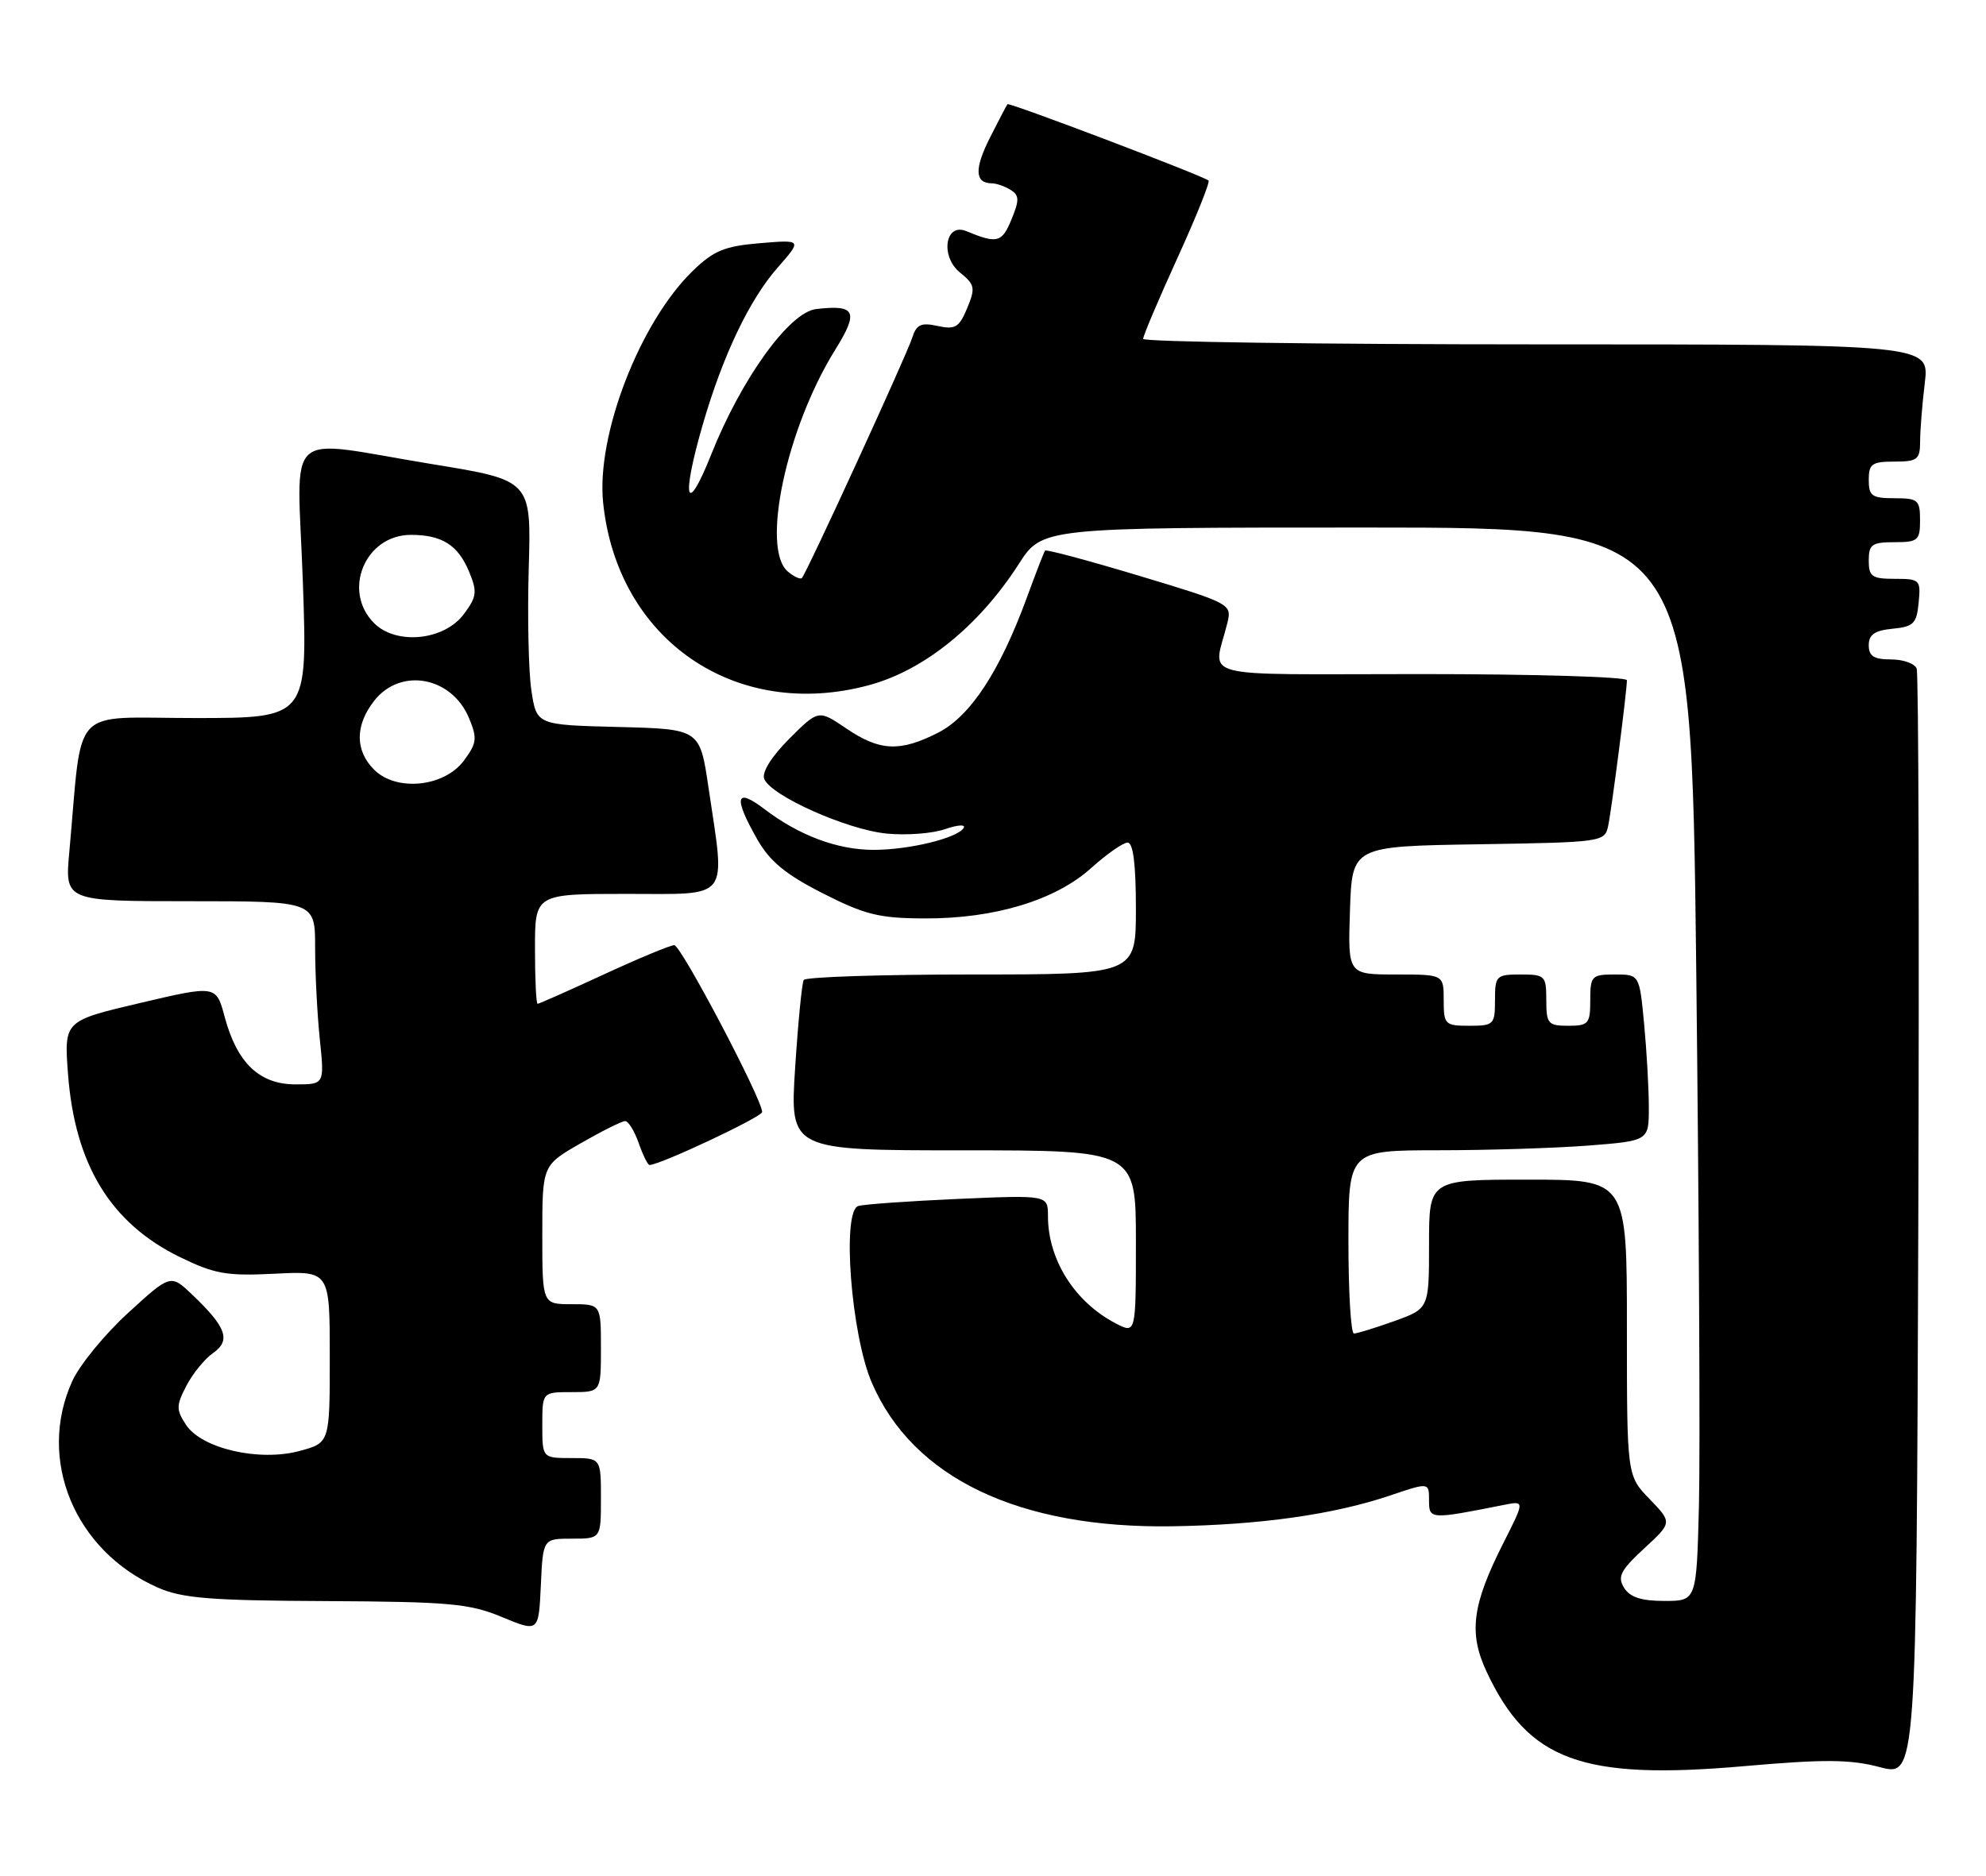 <?xml version="1.0" encoding="UTF-8" standalone="no"?>
<!DOCTYPE svg PUBLIC "-//W3C//DTD SVG 1.1//EN" "http://www.w3.org/Graphics/SVG/1.1/DTD/svg11.dtd" >
<svg xmlns="http://www.w3.org/2000/svg" xmlns:xlink="http://www.w3.org/1999/xlink" version="1.1" viewBox="0 0 271 256">
 <g >
 <path fill="currentColor"
d=" M 261.54 91.25 C 261.28 90.56 259.70 90.00 258.03 90.00 C 255.70 90.00 255.00 89.55 255.00 88.06 C 255.00 86.61 255.81 86.05 258.25 85.81 C 261.11 85.54 261.54 85.11 261.81 82.25 C 262.11 79.13 261.98 79.00 258.56 79.00 C 255.43 79.00 255.00 78.70 255.00 76.50 C 255.00 74.31 255.43 74.00 258.50 74.00 C 261.72 74.00 262.00 73.76 262.00 71.00 C 262.00 68.24 261.72 68.00 258.50 68.00 C 255.43 68.00 255.00 67.69 255.00 65.50 C 255.00 63.31 255.43 63.00 258.50 63.00 C 261.65 63.00 262.00 62.72 262.01 60.25 C 262.01 58.74 262.30 55.14 262.65 52.25 C 263.28 47.00 263.28 47.00 209.64 47.00 C 180.14 47.00 155.99 46.66 155.99 46.25 C 155.98 45.84 158.08 40.89 160.65 35.25 C 163.22 29.61 165.14 24.84 164.91 24.64 C 164.14 23.98 137.72 13.95 137.48 14.22 C 137.35 14.38 136.27 16.43 135.09 18.78 C 132.94 23.03 133.01 24.99 135.31 25.02 C 135.96 25.02 137.13 25.43 137.91 25.92 C 139.10 26.67 139.11 27.32 138.01 29.98 C 136.71 33.13 136.07 33.29 131.84 31.54 C 128.97 30.36 128.28 35.00 130.99 37.19 C 133.03 38.84 133.12 39.30 131.98 42.05 C 130.89 44.69 130.34 45.01 127.95 44.49 C 125.67 43.99 125.05 44.28 124.46 46.14 C 123.70 48.52 110.07 78.22 109.42 78.89 C 109.22 79.11 108.36 78.72 107.52 78.02 C 103.80 74.93 107.30 58.47 113.95 47.77 C 117.22 42.51 116.78 41.55 111.37 42.18 C 107.72 42.60 101.18 51.66 97.06 62.00 C 93.63 70.63 92.92 68.23 95.88 58.00 C 98.61 48.57 102.24 40.94 106.09 36.55 C 109.46 32.71 109.46 32.71 103.70 33.19 C 98.88 33.59 97.38 34.21 94.54 36.96 C 87.31 43.97 81.35 59.38 82.30 68.60 C 84.23 87.35 100.39 98.44 118.59 93.51 C 126.12 91.48 133.59 85.42 139.01 76.99 C 142.21 72.00 142.21 72.00 186.48 72.00 C 230.76 72.00 230.76 72.00 231.46 132.25 C 231.84 165.39 232.01 198.35 231.83 205.50 C 231.50 218.50 231.50 218.50 227.11 218.50 C 223.95 218.50 222.41 217.99 221.61 216.70 C 220.68 215.19 221.13 214.32 224.35 211.34 C 228.19 207.80 228.19 207.80 225.10 204.60 C 222.00 201.40 222.00 201.40 222.00 181.20 C 222.00 161.00 222.00 161.00 208.50 161.00 C 195.00 161.00 195.00 161.00 195.00 169.80 C 195.00 178.60 195.00 178.60 190.25 180.31 C 187.64 181.24 185.16 182.01 184.75 182.00 C 184.34 182.00 184.00 176.38 184.00 169.50 C 184.00 157.00 184.00 157.00 196.25 156.99 C 202.99 156.99 212.21 156.70 216.75 156.35 C 225.00 155.70 225.00 155.70 224.99 151.10 C 224.99 148.57 224.70 143.46 224.35 139.75 C 223.71 133.00 223.71 133.00 220.36 133.00 C 217.19 133.00 217.00 133.20 217.00 136.50 C 217.00 139.72 216.76 140.00 214.00 140.00 C 211.24 140.00 211.00 139.72 211.00 136.50 C 211.00 133.17 210.83 133.00 207.50 133.00 C 204.17 133.00 204.00 133.17 204.00 136.50 C 204.00 139.83 203.83 140.00 200.50 140.00 C 197.17 140.00 197.00 139.83 197.00 136.50 C 197.00 133.00 197.00 133.00 190.46 133.00 C 183.92 133.00 183.92 133.00 184.21 124.25 C 184.50 115.50 184.50 115.50 201.74 115.23 C 218.65 114.96 218.98 114.91 219.44 112.73 C 219.93 110.41 222.00 94.31 222.00 92.84 C 222.00 92.38 209.35 92.00 193.89 92.00 C 162.39 92.00 165.57 92.85 167.50 84.95 C 168.10 82.45 167.85 82.32 155.49 78.60 C 148.55 76.51 142.75 74.95 142.60 75.15 C 142.46 75.34 141.34 78.22 140.13 81.53 C 136.43 91.64 132.42 97.74 128.03 99.99 C 122.81 102.65 120.05 102.53 115.48 99.42 C 111.68 96.85 111.68 96.85 107.70 100.83 C 105.27 103.26 103.94 105.39 104.28 106.30 C 105.16 108.59 115.59 113.25 121.01 113.77 C 123.68 114.03 127.26 113.76 128.97 113.16 C 130.67 112.57 131.81 112.50 131.50 113.00 C 130.64 114.39 124.07 115.99 119.22 115.99 C 114.30 116.00 109.05 114.04 104.30 110.42 C 100.38 107.43 100.05 108.77 103.30 114.50 C 105.02 117.54 107.16 119.32 112.25 121.91 C 118.03 124.85 119.95 125.33 126.22 125.35 C 135.74 125.38 144.04 122.86 148.91 118.46 C 151.02 116.56 153.25 115.00 153.87 115.00 C 154.63 115.00 155.00 117.98 155.00 124.00 C 155.00 133.00 155.00 133.00 132.56 133.00 C 120.22 133.00 109.92 133.34 109.67 133.75 C 109.43 134.16 108.90 139.56 108.50 145.75 C 107.78 157.00 107.78 157.00 131.39 157.00 C 155.00 157.00 155.00 157.00 155.00 169.53 C 155.00 182.05 155.00 182.05 152.25 180.62 C 146.65 177.71 143.00 171.93 143.00 165.98 C 143.00 163.10 143.00 163.10 130.75 163.63 C 124.01 163.93 117.88 164.36 117.11 164.60 C 114.85 165.32 116.14 182.19 118.97 188.73 C 124.58 201.73 139.07 208.64 160.00 208.31 C 172.00 208.12 181.98 206.71 189.68 204.11 C 195.00 202.31 195.00 202.31 195.00 204.77 C 195.00 207.39 195.12 207.40 205.28 205.38 C 208.06 204.83 208.06 204.83 205.11 210.66 C 200.88 219.04 200.38 222.87 202.85 228.15 C 208.52 240.29 215.87 242.99 237.98 241.05 C 248.93 240.09 252.45 240.11 256.50 241.18 C 261.50 242.50 261.50 242.50 261.76 167.50 C 261.90 126.25 261.80 91.94 261.54 91.25 Z  M 78.05 210.00 C 82.00 210.00 82.00 210.00 82.00 204.50 C 82.00 199.00 82.00 199.00 78.00 199.00 C 74.00 199.00 74.00 199.00 74.00 194.50 C 74.00 190.00 74.00 190.00 78.00 190.00 C 82.00 190.00 82.00 190.00 82.00 184.00 C 82.00 178.00 82.00 178.00 78.00 178.00 C 74.00 178.00 74.00 178.00 74.00 168.52 C 74.00 159.04 74.00 159.04 79.25 156.03 C 82.14 154.37 84.86 153.01 85.30 153.01 C 85.74 153.00 86.57 154.35 87.15 156.00 C 87.73 157.65 88.39 159.00 88.63 159.00 C 90.05 159.00 104.00 152.44 104.00 151.77 C 104.00 150.03 92.93 129.00 92.01 129.00 C 91.47 129.00 87.14 130.80 82.38 133.00 C 77.62 135.20 73.56 137.00 73.36 137.00 C 73.16 137.00 73.00 133.62 73.00 129.50 C 73.00 122.00 73.00 122.00 85.50 122.00 C 99.84 122.00 98.99 123.09 96.68 107.50 C 95.50 99.50 95.50 99.50 84.36 99.22 C 73.22 98.94 73.22 98.94 72.51 94.23 C 72.12 91.63 71.96 84.12 72.15 77.53 C 72.50 65.55 72.50 65.55 59.00 63.35 C 38.27 59.97 40.57 57.87 41.33 79.50 C 41.97 98.00 41.97 98.00 26.58 98.00 C 9.34 98.00 11.32 95.89 9.46 116.25 C 8.84 123.00 8.84 123.00 25.92 123.00 C 43.00 123.00 43.00 123.00 43.00 129.35 C 43.00 132.85 43.29 138.47 43.64 141.85 C 44.28 148.00 44.28 148.00 40.32 148.00 C 35.41 148.00 32.35 145.08 30.67 138.83 C 29.50 134.45 29.50 134.45 19.12 136.89 C 8.74 139.33 8.74 139.33 9.28 146.58 C 10.22 158.96 15.09 166.94 24.53 171.56 C 29.28 173.88 30.92 174.17 37.49 173.84 C 45.00 173.46 45.00 173.46 45.00 185.19 C 45.00 196.92 45.00 196.92 40.88 198.03 C 35.37 199.52 27.51 197.71 25.38 194.46 C 24.03 192.39 24.03 191.84 25.43 189.14 C 26.29 187.48 27.93 185.46 29.08 184.66 C 31.54 182.94 30.89 181.13 26.23 176.70 C 23.28 173.89 23.28 173.89 17.48 179.19 C 14.29 182.11 10.86 186.29 9.86 188.50 C 5.01 199.17 10.17 211.65 21.50 216.66 C 24.84 218.14 28.65 218.45 44.50 218.52 C 61.33 218.61 64.07 218.85 68.50 220.70 C 73.50 222.77 73.50 222.77 73.80 216.39 C 74.09 210.00 74.09 210.00 78.05 210.00 Z  M 51.05 105.05 C 48.43 102.43 48.44 98.98 51.07 95.63 C 54.68 91.05 61.65 92.34 64.01 98.03 C 65.15 100.77 65.06 101.44 63.30 103.81 C 60.62 107.42 54.08 108.08 51.05 105.05 Z  M 51.05 85.05 C 46.65 80.65 49.82 73.00 56.07 73.00 C 60.31 73.00 62.51 74.39 64.01 78.03 C 65.15 80.77 65.06 81.44 63.30 83.81 C 60.62 87.42 54.08 88.08 51.05 85.05 Z "/>
</g>
</svg>
